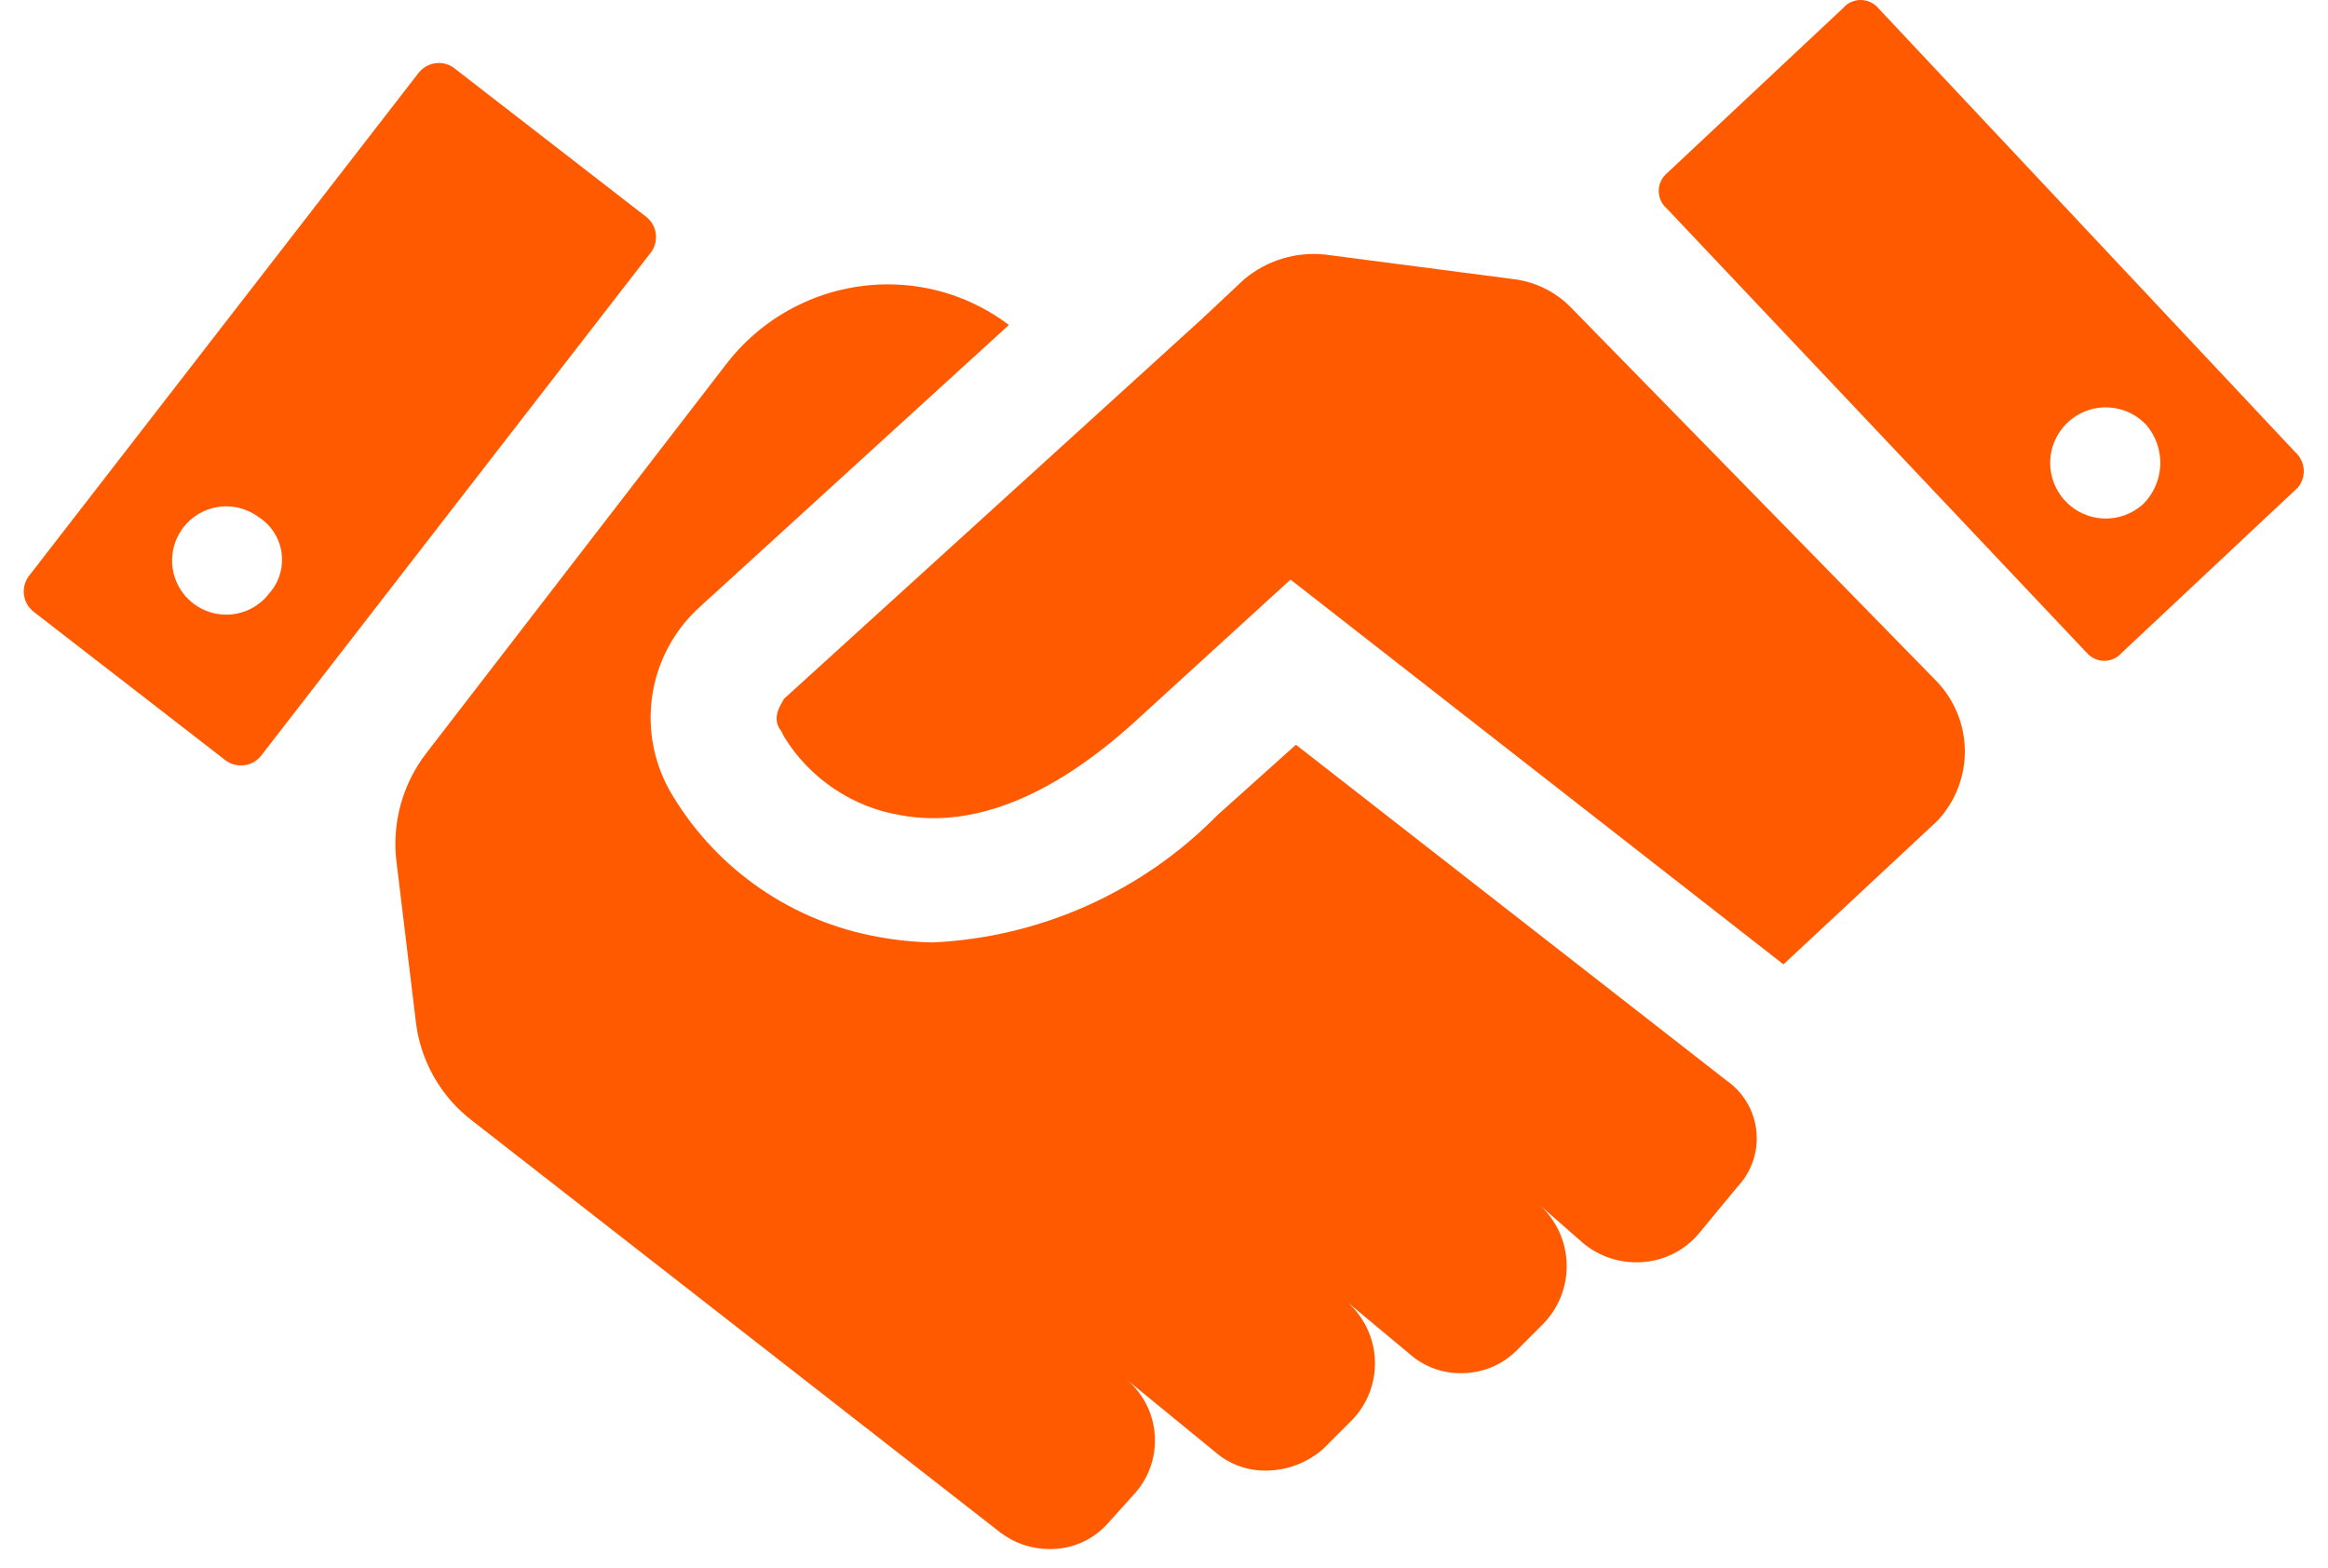 <svg width="49" height="33" viewBox="0 0 49 33" fill="none" xmlns="http://www.w3.org/2000/svg">
<g clip-path="url(#clip0_1_1505)">
<path d="M48.313 9.52L39.534 0.171C39.488 0.117 39.431 0.074 39.367 0.045C39.304 0.015 39.234 6.10352e-05 39.163 6.10352e-05C39.093 6.10352e-05 39.023 0.015 38.959 0.045C38.895 0.074 38.839 0.117 38.793 0.171L35.084 3.649C35.03 3.695 34.987 3.752 34.958 3.815C34.928 3.879 34.913 3.949 34.913 4.019C34.913 4.09 34.928 4.16 34.958 4.224C34.987 4.287 35.03 4.344 35.084 4.39L43.92 13.739C43.966 13.793 44.023 13.836 44.087 13.865C44.151 13.895 44.22 13.91 44.291 13.91C44.361 13.91 44.431 13.895 44.495 13.865C44.559 13.836 44.615 13.793 44.661 13.739L48.367 10.262C48.455 10.155 48.499 10.018 48.489 9.88C48.478 9.742 48.416 9.613 48.313 9.52ZM45.121 10.6C44.952 10.758 44.74 10.862 44.511 10.9C44.283 10.937 44.048 10.906 43.838 10.81C43.627 10.714 43.45 10.558 43.328 10.361C43.206 10.164 43.145 9.936 43.153 9.705C43.161 9.473 43.237 9.25 43.373 9.062C43.508 8.874 43.696 8.73 43.912 8.649C44.129 8.568 44.365 8.553 44.59 8.606C44.816 8.659 45.02 8.778 45.178 8.947C45.376 9.18 45.48 9.479 45.47 9.785C45.459 10.09 45.335 10.381 45.121 10.6ZM9.548 1.425C9.434 1.344 9.293 1.311 9.154 1.332C9.016 1.354 8.892 1.428 8.807 1.539L0.598 12.139C0.518 12.253 0.485 12.394 0.506 12.532C0.527 12.671 0.601 12.795 0.712 12.88L4.76 16.015C4.874 16.095 5.015 16.128 5.153 16.107C5.292 16.086 5.416 16.012 5.501 15.901L13.71 5.301C13.79 5.187 13.823 5.046 13.802 4.908C13.781 4.769 13.707 4.645 13.596 4.56L9.548 1.425ZM5.672 12.485C5.536 12.665 5.35 12.8 5.138 12.875C4.925 12.949 4.695 12.959 4.477 12.902C4.259 12.846 4.063 12.726 3.912 12.559C3.762 12.391 3.665 12.182 3.633 11.959C3.602 11.736 3.637 11.509 3.734 11.306C3.831 11.103 3.987 10.933 4.18 10.818C4.374 10.703 4.597 10.648 4.822 10.66C5.047 10.672 5.264 10.75 5.444 10.885C5.573 10.967 5.683 11.077 5.767 11.206C5.85 11.335 5.904 11.481 5.926 11.633C5.947 11.785 5.936 11.939 5.892 12.086C5.848 12.234 5.773 12.37 5.672 12.485Z" fill="#FF5A00"/>
<path d="M36.341 22.746L27.277 15.677L25.624 17.159C24.037 18.774 21.899 19.731 19.638 19.838C19.256 19.831 18.874 19.793 18.498 19.724C17.606 19.567 16.758 19.222 16.011 18.71C15.264 18.199 14.634 17.534 14.165 16.76C13.777 16.134 13.622 15.391 13.726 14.662C13.83 13.932 14.187 13.263 14.735 12.77L21.235 6.841C20.497 6.282 19.596 5.981 18.67 5.986C18.021 5.989 17.381 6.139 16.798 6.426C16.215 6.712 15.705 7.127 15.306 7.639L8.978 15.848C8.723 16.176 8.537 16.552 8.429 16.953C8.321 17.355 8.295 17.773 8.351 18.185L8.751 21.491C8.797 21.906 8.928 22.306 9.134 22.669C9.34 23.032 9.618 23.348 9.951 23.6L21.064 32.266C21.36 32.488 21.72 32.608 22.09 32.608C22.328 32.611 22.564 32.562 22.781 32.463C22.997 32.365 23.19 32.219 23.344 32.038L23.857 31.468C24.015 31.3 24.136 31.101 24.213 30.883C24.291 30.666 24.322 30.435 24.306 30.205C24.29 29.975 24.227 29.751 24.12 29.546C24.013 29.342 23.866 29.162 23.686 29.017L25.567 30.556C25.866 30.82 26.252 30.962 26.65 30.956C27.092 30.953 27.518 30.791 27.85 30.5L28.42 29.93C28.594 29.761 28.73 29.557 28.82 29.332C28.909 29.106 28.95 28.864 28.939 28.622C28.928 28.38 28.866 28.142 28.757 27.926C28.648 27.709 28.494 27.518 28.306 27.365L29.674 28.505C29.973 28.768 30.359 28.911 30.757 28.905C30.982 28.906 31.204 28.861 31.41 28.773C31.617 28.685 31.803 28.555 31.957 28.392L32.47 27.879C32.635 27.713 32.765 27.515 32.852 27.298C32.939 27.08 32.981 26.847 32.976 26.613C32.971 26.379 32.918 26.148 32.821 25.934C32.724 25.721 32.586 25.529 32.413 25.371L33.325 26.171C33.645 26.436 34.05 26.578 34.465 26.571C34.716 26.57 34.964 26.513 35.191 26.405C35.418 26.296 35.617 26.139 35.776 25.944L36.576 24.975C36.721 24.82 36.832 24.635 36.9 24.434C36.967 24.232 36.991 24.018 36.968 23.807C36.946 23.595 36.879 23.391 36.77 23.208C36.662 23.025 36.516 22.867 36.341 22.746ZM40.731 14.309L33.092 6.5C32.761 6.149 32.317 5.927 31.838 5.873L27.904 5.36C27.599 5.326 27.291 5.354 26.997 5.442C26.703 5.53 26.43 5.677 26.194 5.873L25.282 6.728L16.503 14.709C16.446 14.823 16.218 15.109 16.446 15.393L16.503 15.507C16.77 15.942 17.126 16.314 17.549 16.599C17.972 16.885 18.451 17.076 18.954 17.16C20.493 17.445 22.146 16.76 23.854 15.222L27.163 12.2L37.538 20.3L40.784 17.273C41.161 16.868 41.366 16.333 41.356 15.78C41.346 15.227 41.122 14.7 40.731 14.309Z" fill="#FF5A00"/>
</g>
<defs>
<clipPath id="clip0_1_1505">
<rect width="47.99" height="32.608" fill="white" transform="translate(0.5)"/>
</clipPath>
</defs>
</svg>

